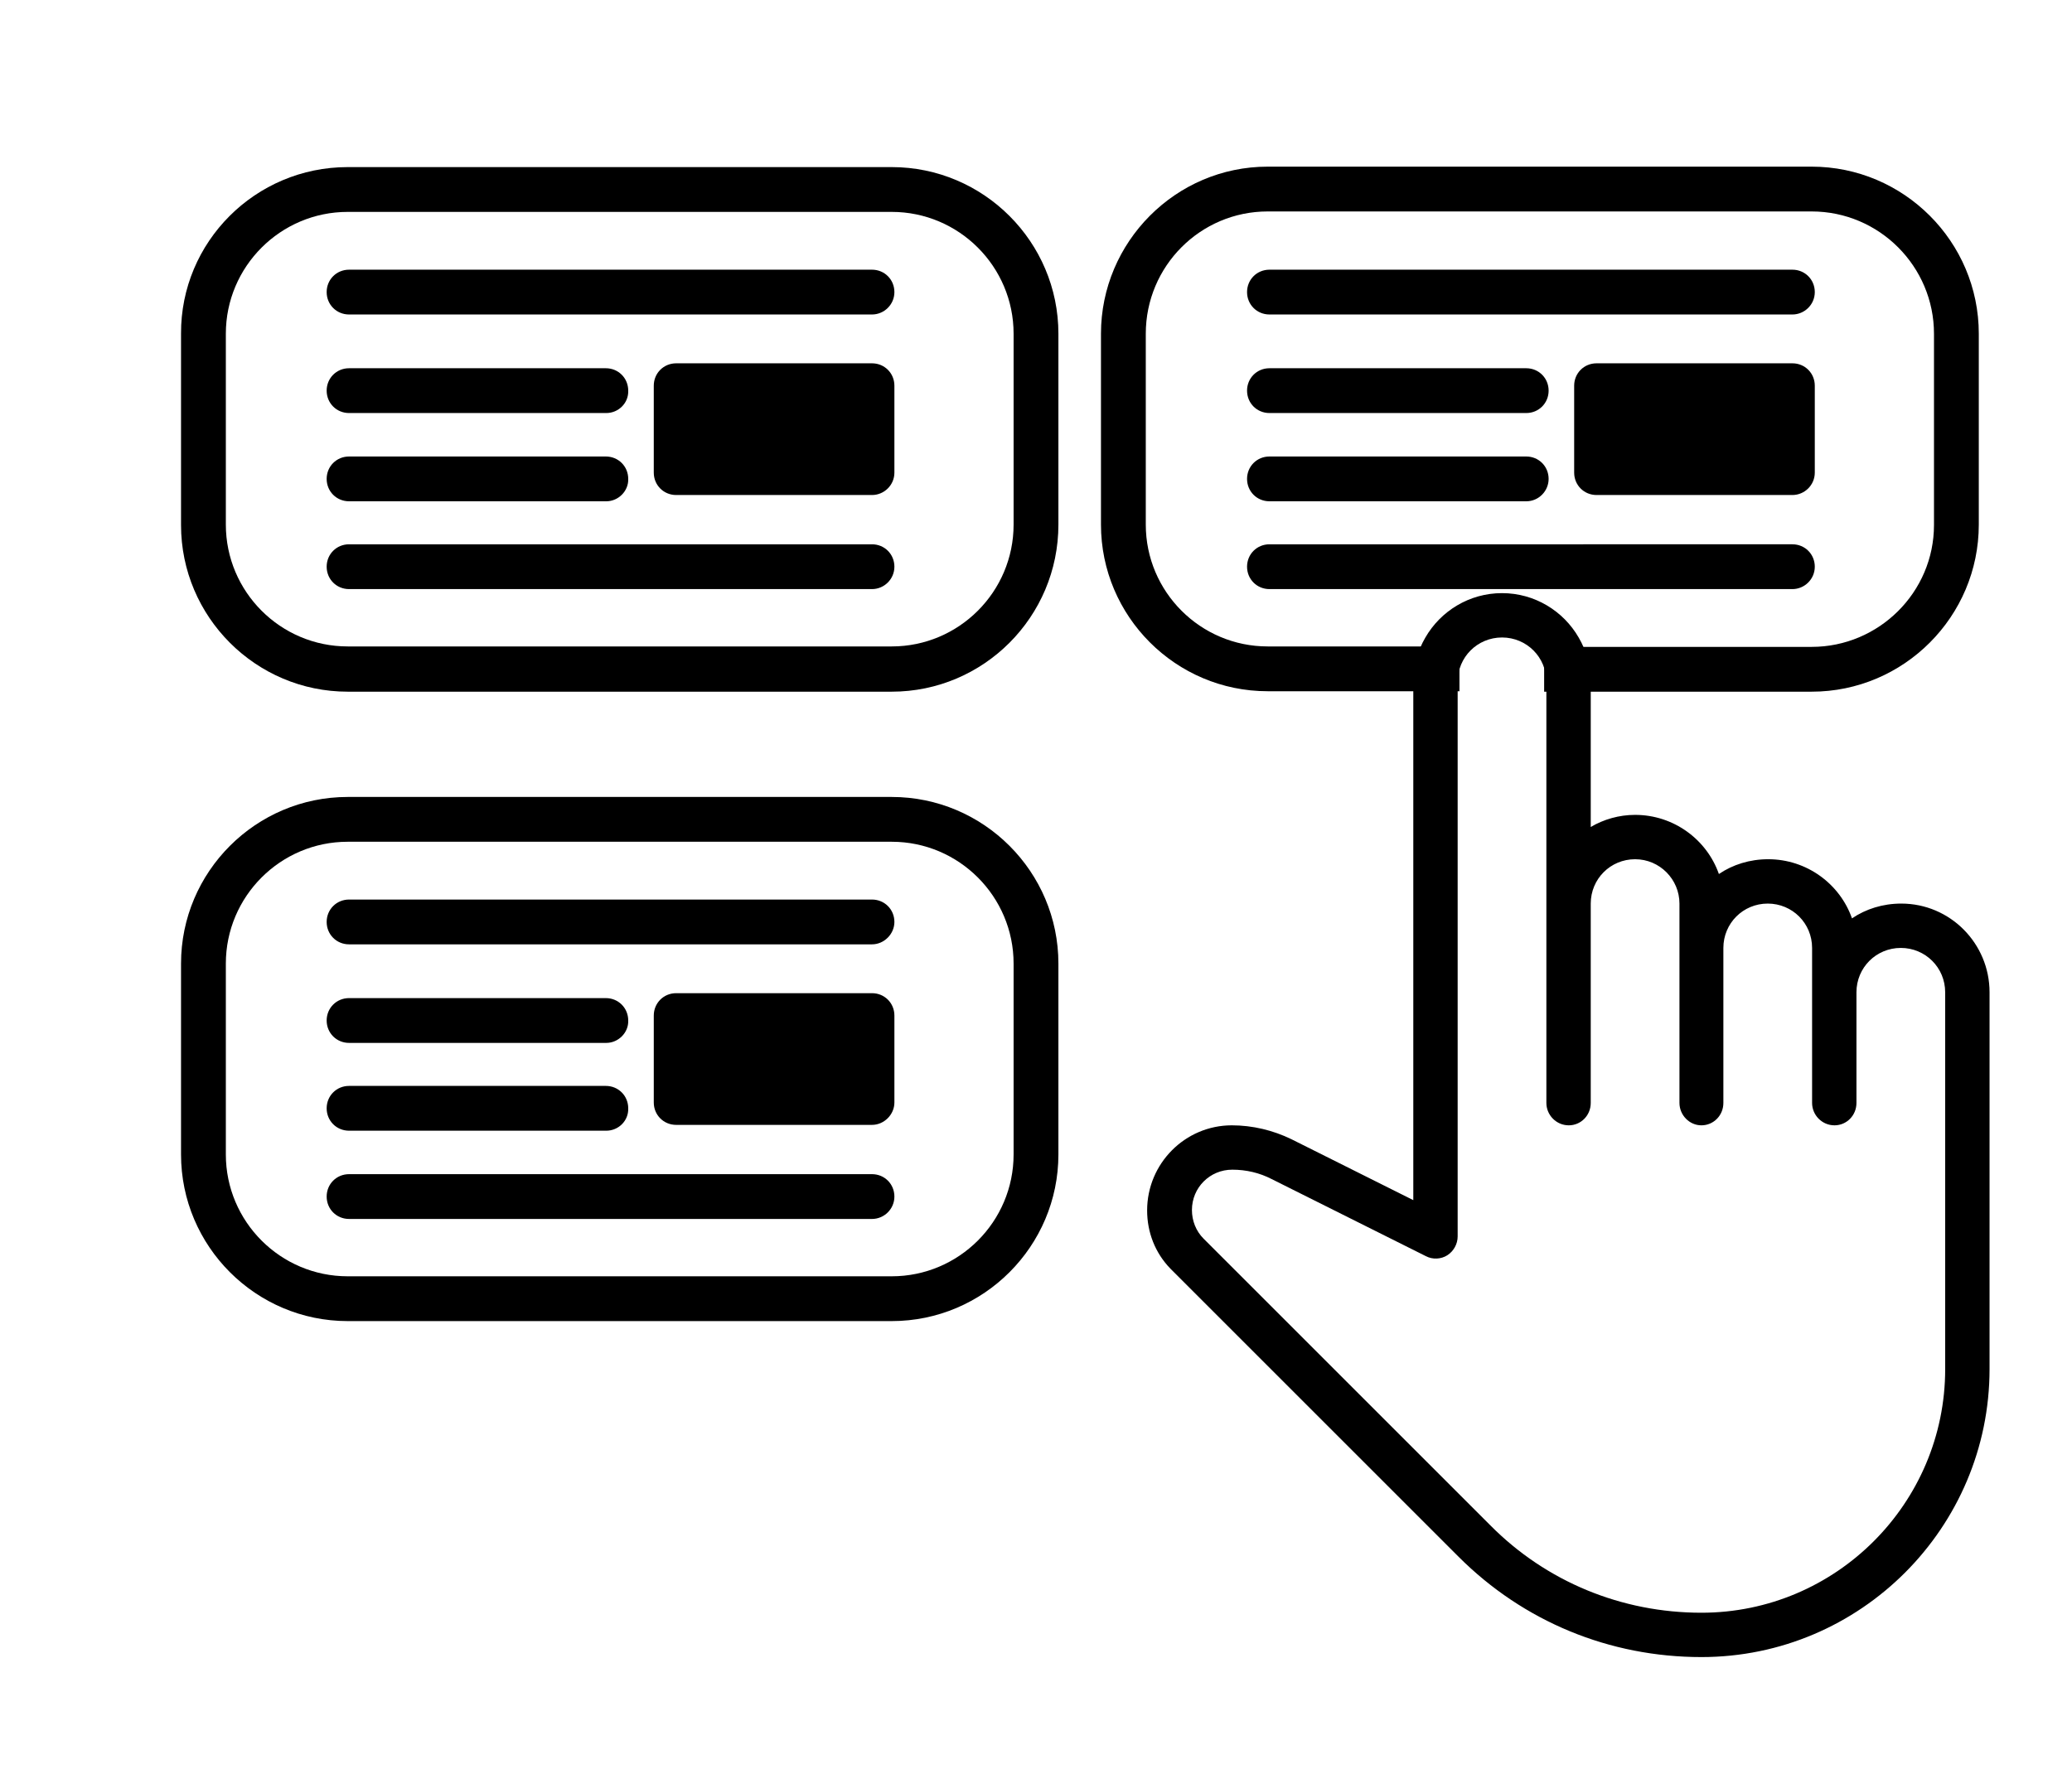 <?xml version="1.0" encoding="utf-8"?>
<!-- Generator: Adobe Illustrator 21.0.0, SVG Export Plug-In . SVG Version: 6.00 Build 0)  -->
<svg version="1.1" id="Capa_1" xmlns="http://www.w3.org/2000/svg" xmlns:xlink="http://www.w3.org/1999/xlink" x="0px" y="0px"
	 viewBox="0 0 462.4 396" style="enable-background:new 0 0 462.4 396;" xml:space="preserve">
<g>
	<g>
		<g>
			<path d="M424.3,201.7c-4.1,0-7.9,1.2-11,3.3c-2.7-7.7-10.1-13.2-18.7-13.2c-4.1,0-7.9,1.2-11,3.3c-2.7-7.7-10.1-13.2-18.7-13.2
				c-3.6,0-7,1-9.9,2.7v-32.4c0-3.6-1-7-2.7-9.9c-3.4-5.9-9.8-9.9-17.1-9.9c-7.3,0-13.7,4-17.1,9.9c-1.7,2.9-2.7,6.3-2.7,9.9v115.7
				l-27.2-13.6c-4.1-2-8.7-3.1-13.3-3.1c-10.4,0-18.9,8.5-18.9,19c0,4.9,1.8,9.5,5.2,13c0.1,0.1,0.2,0.2,0.3,0.3l64,64
				c14.5,14.5,33.7,22.4,54.2,22.4c35.5,0,64.3-28.9,64.3-64.3v-84.1C444,210.6,435.2,201.7,424.3,201.7z M434.1,305.6
				c0,30-24.4,54.4-54.4,54.4c-17.8,0-34.6-6.9-47.1-19.5l-47.3-47.3l-16.7-16.7c-1.7-1.7-2.6-4-2.6-6.4c0-5,4-9,9-9
				c3.1,0,6.1,0.7,8.8,2.1l34.4,17.2c1.5,0.8,3.4,0.7,4.8-0.2s2.3-2.5,2.3-4.2V152.2c0-5.5,4.4-9.9,9.9-9.9s9.9,4.4,9.9,9.9v94
				c0,2.7,2.2,5,5,5c2.7,0,4.9-2.2,4.9-5v-44.5c0-5.5,4.4-9.9,9.9-9.9s9.9,4.5,9.9,9.9v44.5c0,2.7,2.2,5,4.9,5c2.7,0,4.9-2.2,4.9-5
				v-34.6c0-5.5,4.4-9.9,9.9-9.9c5.5,0,9.9,4.4,9.9,9.9v34.6c0,2.7,2.2,5,5,5c2.7,0,4.9-2.2,4.9-5v-24.7c0-5.5,4.4-9.9,9.9-9.9
				c5.5,0,9.9,4.4,9.9,9.9V305.6z"/>
		</g>
	</g>
</g>
<g>
	<path d="M199,154.4H77.6c-20.5,0-37.2-16.7-37.2-37.2V74.5C40.3,54,57,37.3,77.6,37.3H199c20.5,0,37.2,16.7,37.2,37.2v42.6
		C236.2,137.7,219.5,154.4,199,154.4z M77.6,47.3c-15,0-27.2,12.2-27.2,27.2v42.6c0,15,12.2,27.2,27.2,27.2H199
		c15,0,27.2-12.2,27.2-27.2V74.5c0-15-12.2-27.2-27.2-27.2H77.6z"/>
</g>
<g>
	<path d="M194.6,70.2H77.9c-2.8,0-5-2.2-5-5v0c0-2.8,2.2-5,5-5h116.7c2.8,0,5,2.2,5,5v0C199.6,68,197.3,70.2,194.6,70.2z"/>
</g>
<g>
	<path d="M194.6,131.5H77.9c-2.8,0-5-2.2-5-5v0c0-2.8,2.2-5,5-5h116.7c2.8,0,5,2.2,5,5v0C199.6,129.3,197.3,131.5,194.6,131.5z"/>
</g>
<g>
	<path d="M135.3,92.2H77.9c-2.8,0-5-2.2-5-5v0c0-2.8,2.2-5,5-5h57.3c2.8,0,5,2.2,5,5v0C140.3,90,138,92.2,135.3,92.2z"/>
</g>
<g>
	<path d="M135.3,111.9H77.9c-2.8,0-5-2.2-5-5v0c0-2.8,2.2-5,5-5h57.3c2.8,0,5,2.2,5,5v0C140.3,109.6,138,111.9,135.3,111.9z"/>
</g>
<g>
	<path d="M194.6,110.5h-43.7c-2.8,0-5-2.2-5-5V86.1c0-2.8,2.2-5,5-5h43.7c2.8,0,5,2.2,5,5v19.4C199.6,108.3,197.3,110.5,194.6,110.5
		z"/>
</g>
<g>
	<path d="M199,294.9H77.6c-20.5,0-37.2-16.7-37.2-37.2v-42.6c0-20.5,16.7-37.2,37.2-37.2H199c20.5,0,37.2,16.7,37.2,37.2v42.6
		C236.2,278.2,219.5,294.9,199,294.9z M77.6,187.9c-15,0-27.2,12.2-27.2,27.2v42.6c0,15,12.2,27.2,27.2,27.2H199
		c15,0,27.2-12.2,27.2-27.2v-42.6c0-15-12.2-27.2-27.2-27.2H77.6z"/>
</g>
<g>
	<path d="M194.6,210.8H77.9c-2.8,0-5-2.2-5-5l0,0c0-2.8,2.2-5,5-5h116.7c2.8,0,5,2.2,5,5l0,0C199.6,208.5,197.3,210.8,194.6,210.8z"
		/>
</g>
<g>
	<path d="M194.6,272.1H77.9c-2.8,0-5-2.2-5-5l0,0c0-2.8,2.2-5,5-5h116.7c2.8,0,5,2.2,5,5l0,0C199.6,269.9,197.3,272.1,194.6,272.1z"
		/>
</g>
<g>
	<path d="M135.3,232.8H77.9c-2.8,0-5-2.2-5-5l0,0c0-2.8,2.2-5,5-5h57.3c2.8,0,5,2.2,5,5l0,0C140.3,230.5,138,232.8,135.3,232.8z"/>
</g>
<g>
	<path d="M135.3,252.4H77.9c-2.8,0-5-2.2-5-5v0c0-2.8,2.2-5,5-5h57.3c2.8,0,5,2.2,5,5v0C140.3,250.2,138,252.4,135.3,252.4z"/>
</g>
<g>
	<path d="M194.6,251.1h-43.7c-2.8,0-5-2.2-5-5v-19.4c0-2.8,2.2-5,5-5h43.7c2.8,0,5,2.2,5,5v19.4
		C199.6,248.8,197.3,251.1,194.6,251.1z"/>
</g>
<g>
	<path d="M404.3,154.4h-59.7v-10h59.7c15,0,27.3-12.2,27.3-27.2V74.5c0-15-12.2-27.3-27.3-27.3H282.9c-15,0-27.2,12.2-27.2,27.3
		v42.6c0,15,12.2,27.2,27.2,27.2h42.8v10h-42.8c-20.5,0-37.2-16.7-37.2-37.2V74.5c0-20.5,16.7-37.3,37.2-37.3h121.4
		c20.5,0,37.3,16.7,37.3,37.3v42.6C441.6,137.6,424.9,154.4,404.3,154.4z"/>
</g>
<g>
	<path d="M400,70.2H283.3c-2.8,0-5-2.2-5-5v0c0-2.8,2.2-5,5-5H400c2.8,0,5,2.2,5,5v0C405,68,402.7,70.2,400,70.2z"/>
</g>
<g>
	<path d="M400,131.5H283.3c-2.8,0-5-2.2-5-5v0c0-2.8,2.2-5,5-5H400c2.8,0,5,2.2,5,5v0C405,129.3,402.7,131.5,400,131.5z"/>
</g>
<g>
	<path d="M340.6,92.2h-57.3c-2.8,0-5-2.2-5-5v0c0-2.8,2.2-5,5-5h57.3c2.8,0,5,2.2,5,5v0C345.6,90,343.4,92.2,340.6,92.2z"/>
</g>
<g>
	<path d="M340.6,111.9h-57.3c-2.8,0-5-2.2-5-5v0c0-2.8,2.2-5,5-5h57.3c2.8,0,5,2.2,5,5v0C345.6,109.6,343.4,111.9,340.6,111.9z"/>
</g>
<g>
	<path d="M400,110.5h-43.7c-2.8,0-5-2.2-5-5V86.1c0-2.8,2.2-5,5-5H400c2.8,0,5,2.2,5,5v19.4C405,108.3,402.7,110.5,400,110.5z"/>
</g>
</svg>
